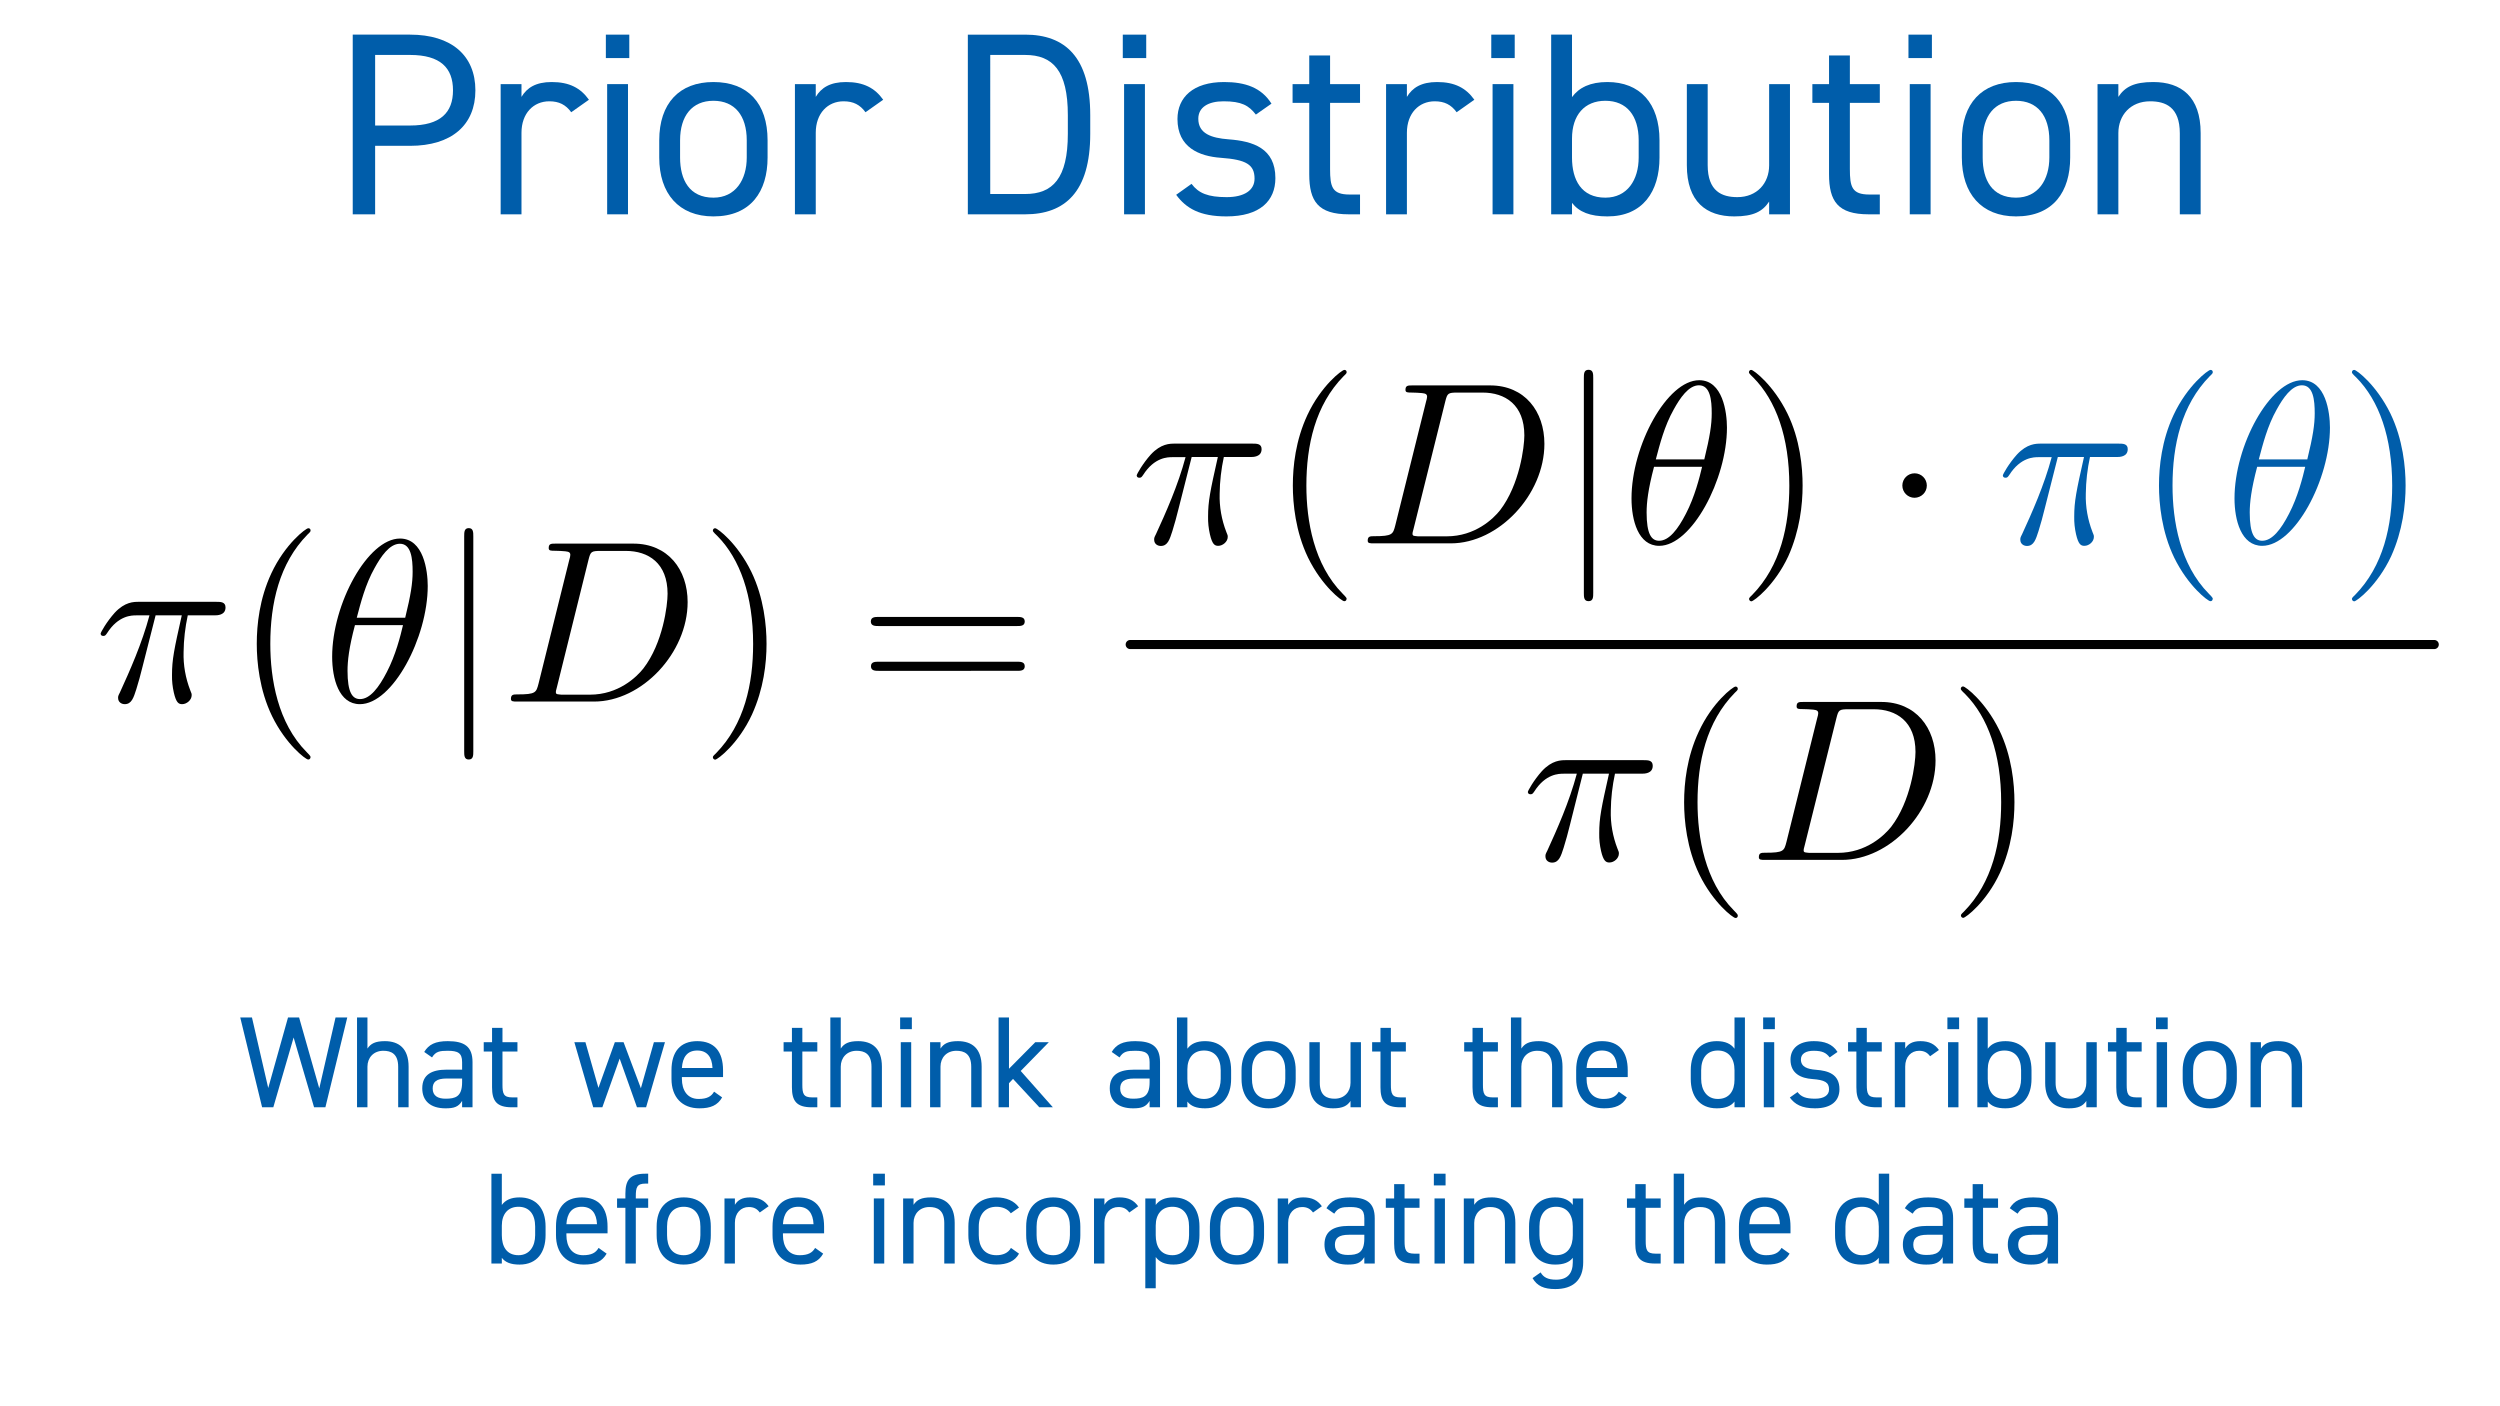 <?xml version="1.0" encoding="utf-8"?>
<!-- Generator: Adobe Illustrator 24.3.0, SVG Export Plug-In . SVG Version: 6.00 Build 0)  -->
<svg version="1.1" id="Prior" xmlns="http://www.w3.org/2000/svg" xmlns:xlink="http://www.w3.org/1999/xlink" x="0px" y="0px"
	 viewBox="0 0 1920 1080" style="enable-background:new 0 0 1920 1080;" xml:space="preserve">
<style type="text/css">
	.st0{clip-path:url(#SVGID_2_);}
	.st1{fill:#005DAA;}
	.st2{enable-background:new    ;}
	.st3{fill:none;stroke:#000000;stroke-width:7;stroke-linecap:round;stroke-miterlimit:10;}
</style>
<g>
	<defs>
		<rect id="SVGID_1_" x="76" y="276" width="1806" height="429.2"/>
	</defs>
	<clipPath id="SVGID_2_">
		<use xlink:href="#SVGID_1_"  style="overflow:visible;"/>
	</clipPath>
	<g class="st0">
		<path d="M119.5,472.6h20.1c-5.9,26.3-7.5,33.9-7.5,45.8c-0.1,4.5,0.4,9.1,1.4,13.5c1.8,7.8,3.7,8.9,6.4,8.9c3.5,0,7.3-3.2,7.3-6.8
			c0-1.1,0-1.4-1.1-3.9c-3.6-9.3-5.4-19.3-5.1-29.3c0.1-9.5,1.2-18.9,3.2-28.2h20.3c2.3,0,8.7,0,8.7-6.1c0-4.3-3.8-4.3-7.1-4.3
			h-59.5c-3.9,0-10.7,0-18.5,8.4c-6.2,6.9-10.8,15.1-10.8,16c0,0.2,0,1.8,2.1,1.8c1.4,0,1.8-0.7,2.8-2.1c8.7-13.7,19-13.7,22.5-13.7
			h10.1c-5.7,21.5-15.3,43-22.7,59.2c-1.4,2.7-1.4,3-1.4,4.2c0,3.4,2.8,4.8,5.1,4.8c5.3,0,6.8-5,8.9-11.5c2.5-8.2,2.5-8.5,4.8-17.4
			L119.5,472.6"/>
		<path d="M238.5,581.5c0-0.5,0-0.9-3-3.9c-22.2-22.4-27.9-56-27.9-83.1c0-30.9,6.8-61.8,28.6-84c2.3-2.1,2.3-2.5,2.3-3
			c0.1-0.9-0.5-1.7-1.4-1.8c-0.1,0-0.3,0-0.4,0c-1.8,0-17.8,12.1-28.3,34.6c-9.1,19.5-11.2,39.3-11.2,54.2c0,13.8,2,35.3,11.7,55.4
			c10.6,21.8,25.9,33.4,27.7,33.4c0.9,0.1,1.7-0.5,1.8-1.4C238.5,581.8,238.5,581.7,238.5,581.5"/>
		<path d="M309.5,480.1c-1.9,8.2-5.7,23.2-12.4,36c-6.2,12.1-13,20.8-20.6,20.8c-5.9,0-9.6-5.1-9.6-21.7c0-7.5,1.1-17.8,5.7-35.1
			L309.5,480.1 M274,474.4c3-11.4,6.6-25.6,13.7-38.2c4.8-8.7,11.4-18.6,19.4-18.6c8.7,0,9.8,11.4,9.8,21.5c0,8.7-1.4,17.8-5.7,35.3
			L274,474.4z M328.5,450c0-11.7-3.2-36.4-21.3-36.4c-24.7,0-52.1,50.1-52.1,90.8c0,16.7,5.1,36.4,21.3,36.4
			C301.5,540.8,328.5,489.8,328.5,450z"/>
		<path d="M363.5,412c0-3.2,0-6.4-3.5-6.4s-3.5,3.2-3.5,6.4v164.9c0,3.2,0,6.4,3.5,6.4s3.5-3.2,3.5-6.4V412"/>
		<path d="M452,429.8c1.6-6.2,2-6.7,9.6-6.7h19c17.4,0,32.1,9.4,32.1,32.9c0,8.7-3.5,37.8-18.6,57.4c-5.2,6.6-19.2,20.1-41,20.1h-20
			c-1.3,0.1-2.6,0-3.9-0.2c-1.8-0.2-2.3-0.4-2.3-1.8c0-0.5,0-0.9,0.9-4.1L452,429.8 M413.6,525c-1.8,6.9-2.1,8.3-16.2,8.3
			c-3,0-5,0-5,3.4c0,2.1,1.6,2.1,5,2.1h58.8c36.9,0,71.9-37.5,71.9-76.4c0-25-15.1-44.9-41.7-44.9h-59.7c-3.4,0-5.3,0-5.3,3.4
			c0,2.1,1.6,2.1,5.1,2.1c2.3,0,5.5,0.2,7.6,0.4c2.9,0.3,3.9,0.9,3.9,2.8c-0.1,1.2-0.3,2.3-0.7,3.4L413.6,525z"/>
		<path d="M588.7,494.5c0-13.9-2-35.4-11.7-55.4c-10.7-21.9-25.9-33.4-27.7-33.4c-0.9-0.1-1.7,0.6-1.8,1.6c0,0.1,0,0.1,0,0.2
			c0,0.5,0,0.9,3.4,4.1c17.4,17.6,27.5,45.8,27.5,83c0,30.4-6.6,61.6-28.6,84c-2.3,2.1-2.3,2.5-2.3,3c0,0.9,0.7,1.7,1.6,1.8
			c0.1,0,0.1,0,0.2,0c1.8,0,17.8-12.1,28.2-34.6C586.5,529,588.7,509.4,588.7,494.5"/>
		<path d="M781.1,515.2c2.5,0,5.9,0,5.9-3.5s-3.4-3.5-6-3.5H674.9c-2.7,0-6,0-6,3.5s3.4,3.5,5.9,3.5H781.1 M781,480.8
			c2.7,0,6,0,6-3.5s-3.4-3.5-5.9-3.5H674.7c-2.5,0-5.9,0-5.9,3.5s3.4,3.5,6,3.5H781z"/>
		<path d="M915.2,351h20.1c-5.9,26.3-7.5,33.9-7.5,45.8c-0.1,4.5,0.4,9.1,1.4,13.5c1.8,7.8,3.7,8.9,6.4,8.9c3.5,0,7.3-3.2,7.3-6.8
			c0-1.1,0-1.4-1.1-3.9c-3.6-9.3-5.4-19.3-5.1-29.3c0.1-9.5,1.2-18.9,3.2-28.2h20.3c2.3,0,8.7,0,8.7-6.1c0-4.2-3.8-4.2-7.1-4.2
			h-59.5c-3.9,0-10.7,0-18.5,8.4c-6.2,6.9-10.8,15.1-10.8,16c0,0.2,0,1.8,2.1,1.8c1.4,0,1.8-0.7,2.8-2.1c8.7-13.7,19-13.7,22.5-13.7
			h10.1c-5.7,21.5-15.3,43-22.7,59.1c-1.4,2.7-1.4,3-1.4,4.3c0,3.4,2.8,4.8,5.1,4.8c5.3,0,6.8-5,8.9-11.5c2.5-8.2,2.5-8.5,4.8-17.4
			L915.2,351"/>
		<path d="M1034.2,459.9c0-0.5,0-0.9-3-3.9c-22.2-22.4-27.9-56-27.9-83.1c0-30.9,6.8-61.8,28.6-84c2.3-2.1,2.3-2.5,2.3-3
			c0.1-0.9-0.5-1.7-1.4-1.8c-0.1,0-0.3,0-0.4,0c-1.8,0-17.8,12.1-28.3,34.6c-9.1,19.5-11.2,39.3-11.2,54.2c0,13.8,2,35.3,11.7,55.4
			c10.7,21.9,25.9,33.4,27.7,33.4c0.9,0.1,1.7-0.5,1.8-1.4C1034.2,460.2,1034.2,460,1034.2,459.9"/>
		<path d="M1110,308.2c1.6-6.2,2-6.7,9.6-6.7h19c17.4,0,32.1,9.4,32.1,32.9c0,8.7-3.6,37.8-18.6,57.4c-5.2,6.6-19.2,20.1-41,20.1
			H1091c-1.3,0.1-2.6,0-3.9-0.2c-1.8-0.2-2.3-0.4-2.3-1.8c0-0.5,0-0.9,0.9-4.1L1110,308.2 M1071.6,403.4c-1.8,6.9-2.1,8.4-16.2,8.4
			c-3,0-5,0-5,3.4c0,2.1,1.6,2.1,5,2.1h58.8c36.9,0,71.9-37.5,71.9-76.4c0-25-15.1-44.9-41.7-44.9h-59.7c-3.3,0-5.3,0-5.3,3.4
			c0,2.1,1.6,2.1,5.1,2.1c2.3,0,5.5,0.2,7.6,0.4c2.8,0.3,3.9,0.9,3.9,2.8c-0.1,1.1-0.3,2.3-0.7,3.4L1071.6,403.4z"/>
		<path d="M1223.6,290.4c0-3.2,0-6.4-3.6-6.4s-3.6,3.2-3.6,6.4v164.9c0,3.2,0,6.4,3.6,6.4s3.6-3.2,3.6-6.4V290.4"/>
		<path d="M1307.2,358.5c-1.9,8.1-5.7,23.2-12.4,36c-6.2,12.1-13,20.8-20.6,20.8c-5.9,0-9.6-5.1-9.6-21.7c0-7.5,1.1-17.7,5.7-35.1
			L1307.2,358.5 M1271.7,352.7c3-11.4,6.6-25.6,13.7-38.2c4.8-8.7,11.4-18.6,19.4-18.6c8.7,0,9.8,11.4,9.8,21.5
			c0,8.7-1.4,17.8-5.7,35.4H1271.7z M1326.3,328.4c0-11.7-3.2-36.4-21.3-36.4c-24.7,0-52,50.1-52,90.8c0,16.7,5.1,36.4,21.3,36.4
			C1299.2,419.2,1326.3,368.2,1326.3,328.4L1326.3,328.4z"/>
		<path d="M1384.4,372.9c0-13.9-1.9-35.4-11.7-55.4c-10.7-21.8-25.9-33.4-27.7-33.4c-0.9-0.1-1.7,0.6-1.8,1.6c0,0.1,0,0.1,0,0.2
			c0,0.5,0,0.9,3.4,4.1c17.4,17.6,27.6,45.8,27.6,83c0,30.4-6.6,61.6-28.6,84c-2.3,2.1-2.3,2.5-2.3,3c0,0.9,0.7,1.7,1.6,1.8
			c0.1,0,0.1,0,0.2,0c1.8,0,17.8-12.1,28.3-34.6C1382.2,407.5,1384.4,387.8,1384.4,372.9"/>
		<path d="M1479.8,372.9c0-5.2-4.2-9.4-9.4-9.4s-9.4,4.2-9.4,9.4s4.2,9.4,9.4,9.4c0,0,0,0,0,0
			C1475.6,382.2,1479.8,378.1,1479.8,372.9"/>
		<path class="st1" d="M1580.4,351h20.1c-5.9,26.3-7.5,33.9-7.5,45.8c-0.1,4.5,0.4,9.1,1.4,13.5c1.8,7.8,3.7,8.9,6.4,8.9
			c3.6,0,7.3-3.2,7.3-6.8c0-1.1,0-1.4-1.1-3.9c-3.6-9.3-5.4-19.3-5.1-29.3c0.1-9.5,1.2-18.9,3.2-28.2h20.3c2.3,0,8.7,0,8.7-6.1
			c0-4.2-3.8-4.2-7.1-4.2h-59.5c-3.9,0-10.7,0-18.5,8.4c-6.2,6.9-10.8,15.1-10.8,16c0,0.2,0,1.8,2.1,1.8c1.4,0,1.8-0.7,2.8-2.1
			c8.7-13.7,19-13.7,22.5-13.7h10.1c-5.7,21.5-15.3,43-22.7,59.1c-1.4,2.7-1.4,3-1.4,4.3c0,3.4,2.8,4.8,5.1,4.8
			c5.3,0,6.8-5,8.9-11.5c2.5-8.2,2.5-8.5,4.8-17.4L1580.4,351"/>
		<path class="st1" d="M1699.4,459.9c0-0.5,0-0.9-3-3.9c-22.2-22.4-27.9-56-27.9-83.1c0-30.9,6.8-61.8,28.6-84
			c2.3-2.1,2.3-2.5,2.3-3c0.1-0.9-0.5-1.7-1.4-1.8c-0.1,0-0.3,0-0.4,0c-1.8,0-17.8,12.1-28.3,34.6c-9.1,19.5-11.2,39.3-11.2,54.2
			c0,13.8,2,35.3,11.7,55.4c10.7,21.9,25.9,33.4,27.7,33.4c0.9,0.1,1.7-0.5,1.8-1.4C1699.4,460.2,1699.4,460,1699.4,459.9"/>
		<path class="st1" d="M1770.4,358.5c-1.9,8.1-5.7,23.2-12.4,36c-6.2,12.1-13,20.8-20.6,20.8c-5.9,0-9.6-5.1-9.6-21.7
			c0-7.5,1.1-17.7,5.7-35.1L1770.4,358.5 M1734.8,352.7c3-11.4,6.6-25.6,13.7-38.2c4.8-8.7,11.4-18.6,19.4-18.6
			c8.7,0,9.8,11.4,9.8,21.5c0,8.7-1.4,17.8-5.7,35.4H1734.8z M1789.4,328.4c0-11.7-3.2-36.4-21.3-36.4c-24.7,0-52,50.1-52,90.8
			c0,16.7,5.1,36.4,21.3,36.4C1762.4,419.2,1789.4,368.2,1789.4,328.4L1789.4,328.4z"/>
		<path class="st1" d="M1847.5,372.9c0-13.9-2-35.4-11.7-55.4c-10.7-21.8-25.9-33.4-27.7-33.4c-0.9-0.1-1.7,0.6-1.8,1.6
			c0,0.1,0,0.1,0,0.2c0,0.5,0,0.9,3.4,4.1c17.4,17.6,27.5,45.8,27.5,83c0,30.4-6.6,61.6-28.6,84c-2.3,2.1-2.3,2.5-2.3,3
			c0,0.9,0.7,1.7,1.6,1.8c0.1,0,0.1,0,0.2,0c1.8,0,17.8-12.1,28.3-34.6C1845.3,407.5,1847.5,387.8,1847.5,372.9"/>
		<path d="M1215.6,594.2h20.1c-5.9,26.3-7.5,33.9-7.5,45.8c-0.1,4.5,0.4,9.1,1.4,13.5c1.8,7.8,3.8,8.9,6.4,8.9
			c3.6,0,7.3-3.2,7.3-6.8c0-1.1,0-1.4-1.1-3.9c-3.6-9.3-5.4-19.3-5.1-29.3c0.1-9.5,1.2-18.9,3.2-28.2h20.3c2.3,0,8.7,0,8.7-6.1
			c0-4.3-3.7-4.3-7.1-4.3h-59.5c-3.9,0-10.7,0-18.5,8.4c-6.2,6.9-10.8,15.1-10.8,16c0,0.2,0,1.8,2.1,1.8c1.4,0,1.8-0.7,2.8-2.1
			c8.7-13.7,19-13.7,22.6-13.7h10.1c-5.7,21.5-15.3,43-22.7,59.2c-1.4,2.7-1.4,3-1.4,4.3c0,3.4,2.8,4.8,5.1,4.8
			c5.3,0,6.8-5,8.9-11.5c2.5-8.2,2.5-8.5,4.8-17.4L1215.6,594.2"/>
		<path d="M1334.6,703.1c0-0.5,0-0.9-3-3.9c-22.2-22.4-27.9-56-27.9-83.1c0-30.9,6.8-61.8,28.6-84c2.3-2.1,2.3-2.5,2.3-3
			c0.1-0.9-0.5-1.7-1.4-1.8c-0.1,0-0.3,0-0.4,0c-1.8,0-17.8,12.1-28.2,34.7c-9.1,19.5-11.2,39.3-11.2,54.2c0,13.8,2,35.3,11.7,55.4
			c10.6,21.8,25.9,33.4,27.7,33.4c0.9,0.1,1.7-0.5,1.8-1.4C1334.6,703.4,1334.6,703.3,1334.6,703.1"/>
		<path d="M1410.4,551.4c1.6-6.2,2-6.7,9.6-6.7h19c17.4,0,32.1,9.4,32.1,32.8c0,8.7-3.6,37.8-18.6,57.4c-5.2,6.6-19.2,20.1-41,20.1
			h-20.1c-1.3,0.1-2.6,0-3.9-0.2c-1.8-0.2-2.3-0.4-2.3-1.8c0-0.5,0-0.9,0.9-4.1L1410.4,551.4 M1372,646.6c-1.8,6.9-2.1,8.3-16.2,8.3
			c-3,0-5,0-5,3.4c0,2.1,1.6,2.1,5,2.1h58.8c36.9,0,71.9-37.5,71.9-76.4c0-25-15.1-44.9-41.7-44.9h-59.7c-3.4,0-5.3,0-5.3,3.4
			c0,2.1,1.6,2.1,5.1,2.1c2.3,0,5.5,0.2,7.6,0.4c2.8,0.3,3.9,0.9,3.9,2.8c-0.1,1.1-0.3,2.3-0.7,3.4L1372,646.6z"/>
		<path d="M1547.1,616c0-13.9-2-35.4-11.7-55.4c-10.7-21.8-25.9-33.4-27.7-33.4c-0.9-0.1-1.7,0.6-1.8,1.6c0,0.1,0,0.1,0,0.2
			c0,0.5,0,0.9,3.4,4.1c17.4,17.6,27.6,45.8,27.6,83c0,30.4-6.6,61.6-28.6,84c-2.3,2.1-2.3,2.5-2.3,3c0,0.9,0.7,1.7,1.6,1.8
			c0.1,0,0.1,0,0.2,0c1.8,0,17.8-12.1,28.2-34.6C1545,650.6,1547.1,630.9,1547.1,616"/>
	</g>
</g>
<g class="st2">
	<path class="st1" d="M288.1,112v52.6h-17.2v-138h44c31.8,0,50.2,16,50.2,42.8c0,26.6-18.2,42.6-50.2,42.6H288.1z M314.9,96.4
		c23.4,0,33-10,33-27c0-17.2-9.6-27.2-33-27.2h-26.8v54.2H314.9z"/>
	<path class="st1" d="M438.7,86.2c-4.2-5.8-9.4-8.4-16.8-8.4c-12.2,0-21.4,9.2-21.4,24.2v62.6h-16v-100h16v9.8
		c4.2-7,11-11.4,23.2-11.4c13.6,0,22.2,4.6,28.6,13.6L438.7,86.2z"/>
	<path class="st1" d="M465.3,26.6h18v18h-18V26.6z M466.3,64.6h16v100h-16V64.6z"/>
	<path class="st1" d="M589.5,121c0,26-12.8,45.2-41.6,45.2c-26.6,0-41.6-17.6-41.6-45.2v-13.2c0-28.4,15.4-44.8,41.6-44.8
		c26.4,0,41.6,16.2,41.6,44.8V121z M573.5,121v-13.2c0-19-9.2-30.4-25.6-30.4c-16.4,0-25.6,11.6-25.6,30.4V121
		c0,17.2,7.2,30.8,25.6,30.8C564.9,151.8,573.5,138,573.5,121z"/>
	<path class="st1" d="M664.7,86.2c-4.2-5.8-9.4-8.4-16.8-8.4c-12.2,0-21.4,9.2-21.4,24.2v62.6h-16v-100h16v9.8
		c4.2-7,11-11.4,23.2-11.4c13.6,0,22.2,4.6,28.6,13.6L664.7,86.2z"/>
	<path class="st1" d="M743.3,164.6v-138h44c30.6,0,50,17.2,50,61.8v14.4c0,44.6-19.4,61.8-50,61.8H743.3z M820.1,102.8V88.4
		c0-34.2-11.6-46.2-32.8-46.2h-26.8V149h26.8C808.5,149,820.1,137,820.1,102.8z"/>
	<path class="st1" d="M862.3,26.6h18v18h-18V26.6z M863.3,64.6h16v100h-16V64.6z"/>
	<path class="st1" d="M964.5,88c-5.4-7-11-10.2-24.8-10.2c-11.8,0-19.4,4.6-19.4,13.4c0,11.4,10,14.8,23.2,15.8
		c18.8,1.4,36,6.8,36,29.8c0,17.4-11.8,29.4-37.6,29.4c-20.4,0-31-6.2-38.6-16.6l11.8-8.4c5.4,7.2,12.6,10.2,27,10.2
		c13.4,0,21.4-5.2,21.4-14.2c0-10.8-6.4-14.6-25.8-16c-16.8-1.2-33.4-8-33.4-29.8c0-16.6,12-28.4,35.8-28.4
		c16.2,0,28.6,4.2,36.4,16.6L964.5,88z"/>
	<path class="st1" d="M992.7,64.6h12.8v-22h16v22h23V79h-23v50.8c0,13.8,1.6,19.6,15,19.6h8v15.2h-8.6c-23.6,0-30.4-10-30.4-30.8V79
		h-12.8V64.6z"/>
	<path class="st1" d="M1118.7,86.2c-4.2-5.8-9.4-8.4-16.8-8.4c-12.2,0-21.4,9.2-21.4,24.2v62.6h-16v-100h16v9.8
		c4.2-7,11-11.4,23.2-11.4c13.6,0,22.2,4.6,28.6,13.6L1118.7,86.2z"/>
	<path class="st1" d="M1145.3,26.6h18v18h-18V26.6z M1146.3,64.6h16v100h-16V64.6z"/>
	<path class="st1" d="M1207.3,74.6c5.4-7.4,14-11.6,27.2-11.6c24.8,0,40,16.2,40,44.8V121c0,26-12.8,45.2-40,45.2
		c-13.4,0-21.8-3.4-27.2-10.4v8.8h-16v-138h16V74.6z M1258.5,121v-13.2c0-19-9.2-30.4-25.6-30.4c-16,0-25.6,11-25.6,29V121
		c0,17.2,7.2,30.8,25.6,30.8C1249.9,151.8,1258.5,138,1258.5,121z"/>
	<path class="st1" d="M1374.7,164.6h-16v-9.8c-5,7.6-12,11.4-26.8,11.4c-21.4,0-36.4-11.2-36.4-39.2V64.6h16v62.2
		c0,20.2,11,24.6,22.8,24.6c15,0,24.4-10.6,24.4-24.4V64.6h16V164.6z"/>
	<path class="st1" d="M1391.9,64.6h12.8v-22h16v22h23V79h-23v50.8c0,13.8,1.6,19.6,15,19.6h8v15.2h-8.6c-23.6,0-30.4-10-30.4-30.8
		V79h-12.8V64.6z"/>
	<path class="st1" d="M1465.7,26.6h18v18h-18V26.6z M1466.7,64.6h16v100h-16V64.6z"/>
	<path class="st1" d="M1589.9,121c0,26-12.8,45.2-41.6,45.2c-26.6,0-41.6-17.6-41.6-45.2v-13.2c0-28.4,15.4-44.8,41.6-44.8
		c26.4,0,41.6,16.2,41.6,44.8V121z M1573.9,121v-13.2c0-19-9.2-30.4-25.6-30.4c-16.4,0-25.6,11.6-25.6,30.4V121
		c0,17.2,7.2,30.8,25.6,30.8C1565.3,151.8,1573.9,138,1573.9,121z"/>
	<path class="st1" d="M1610.9,64.6h16v9.8c5-7.6,12-11.4,26.8-11.4c21.4,0,36.4,11.2,36.4,39.2v62.4h-16v-62.2
		c0-20.2-11-24.6-22.8-24.6c-15,0-24.4,10.6-24.4,24.4v62.4h-16V64.6z"/>
</g>
<g class="st2">
	<path class="st1" d="M209.9,850.4h-8.6l-16.8-69h9l12.5,54.2l15.2-54.2h8.5l15.5,54.5l12.5-54.5h9l-16.8,69h-8.7l-15.7-53.6
		L209.9,850.4z"/>
	<path class="st1" d="M274.2,781.4h8v23.9c2.5-3.8,6-5.7,13.4-5.7c10.7,0,18.2,5.6,18.2,19.6v31.2h-8v-31.1
		c0-10.1-5.5-12.3-11.4-12.3c-7.5,0-12.2,5.3-12.2,12.2v31.2h-8V781.4z"/>
	<path class="st1" d="M343,821.5h11.9v-5.8c0-7.1-3.3-8.7-11.1-8.7c-6,0-9.2,0.5-12,5.1l-6-4.2c3.5-5.8,8.6-8.3,18.1-8.3
		c12.7,0,19,4.1,19,16.1v34.7h-8v-4.9c-2.8,4.6-6.2,5.7-12.7,5.7c-11.6,0-17.9-5.7-17.9-15.4C324.3,825,332,821.5,343,821.5z
		 M354.9,828.3H343c-7.9,0-10.7,2.7-10.7,7.7c0,5.6,4,7.8,9.9,7.8c7.4,0,12.7-1.4,12.7-12.6V828.3z"/>
	<path class="st1" d="M371.5,800.4h6.4v-11h8v11h11.5v7.2h-11.5V833c0,6.9,0.8,9.8,7.5,9.8h4v7.6h-4.3c-11.8,0-15.2-5-15.2-15.4
		v-27.4h-6.4V800.4z"/>
</g>
<g class="st2">
</g>
<g class="st2">
	<path class="st1" d="M462.6,850.4h-7l-14.5-50h8.5l10,35.1l12.6-35.1h6.7l13.3,35.4l10-35.4h8.5l-14.5,50h-7L475.9,813L462.6,850.4
		z"/>
	<path class="st1" d="M554.6,842.8c-3.5,6.1-8.8,8.4-17.5,8.4c-13.4,0-21.4-8.7-21.4-22.6V822c0-14.2,6.7-22.4,19.8-22.4
		c13.2,0,19.8,8.1,19.8,22.4v5.2h-31.6v1.4c0,8.6,4.1,15.4,12.8,15.4c6.5,0,9.8-1.9,11.9-5.6L554.6,842.8z M523.7,820.2h23.5
		c-0.4-8.4-4.1-13.4-11.7-13.4C527.8,806.8,524.2,811.9,523.7,820.2z"/>
</g>
<g class="st2">
</g>
<g class="st2">
	<path class="st1" d="M601.8,800.4h6.4v-11h8v11h11.5v7.2h-11.5V833c0,6.9,0.8,9.8,7.5,9.8h4v7.6h-4.3c-11.8,0-15.2-5-15.2-15.4
		v-27.4h-6.4V800.4z"/>
	<path class="st1" d="M637.7,781.4h8v23.9c2.5-3.8,6-5.7,13.4-5.7c10.7,0,18.2,5.6,18.2,19.6v31.2h-8v-31.1
		c0-10.1-5.5-12.3-11.4-12.3c-7.5,0-12.2,5.3-12.2,12.2v31.2h-8V781.4z"/>
	<path class="st1" d="M691.3,781.4h9v9h-9V781.4z M691.8,800.4h8v50h-8V800.4z"/>
	<path class="st1" d="M714.3,800.4h8v4.9c2.5-3.8,6-5.7,13.4-5.7c10.7,0,18.2,5.6,18.2,19.6v31.2h-8v-31.1
		c0-10.1-5.5-12.3-11.4-12.3c-7.5,0-12.2,5.3-12.2,12.2v31.2h-8V800.4z"/>
	<path class="st1" d="M805.5,800.4l-21.6,22.1l24.7,27.9h-10.4L778,828.6l-3.1,3.3v18.5h-8v-69h8v39.4l20.2-20.4H805.5z"/>
</g>
<g class="st2">
</g>
<g class="st2">
	<path class="st1" d="M871,821.5h11.9v-5.8c0-7.1-3.3-8.7-11.1-8.7c-6,0-9.2,0.5-12,5.1l-6-4.2c3.5-5.8,8.6-8.3,18.1-8.3
		c12.7,0,19,4.1,19,16.1v34.7h-8v-4.9c-2.8,4.6-6.2,5.7-12.7,5.7c-11.6,0-17.9-5.7-17.9-15.4C852.3,825,860,821.5,871,821.5z
		 M882.9,828.3H871c-7.9,0-10.7,2.7-10.7,7.7c0,5.6,4,7.8,9.9,7.8c7.4,0,12.7-1.4,12.7-12.6V828.3z"/>
	<path class="st1" d="M911.9,805.4c2.7-3.7,7-5.8,13.6-5.8c12.4,0,20,8.1,20,22.4v6.6c0,13-6.4,22.6-20,22.6
		c-6.7,0-10.9-1.7-13.6-5.2v4.4h-8v-69h8V805.4z M937.5,828.6V822c0-9.5-4.6-15.2-12.8-15.2c-8,0-12.8,5.5-12.8,14.5v7.3
		c0,8.6,3.6,15.4,12.8,15.4C933.2,844,937.5,837.1,937.5,828.6z"/>
	<path class="st1" d="M995.1,828.6c0,13-6.4,22.6-20.8,22.6c-13.3,0-20.8-8.8-20.8-22.6V822c0-14.2,7.7-22.4,20.8-22.4
		c13.2,0,20.8,8.1,20.8,22.4V828.6z M987.1,828.6V822c0-9.5-4.6-15.2-12.8-15.2s-12.8,5.8-12.8,15.2v6.6c0,8.6,3.6,15.4,12.8,15.4
		C982.8,844,987.1,837.1,987.1,828.6z"/>
	<path class="st1" d="M1045.2,850.4h-8v-4.9c-2.5,3.8-6,5.7-13.4,5.7c-10.7,0-18.2-5.6-18.2-19.6v-31.2h8v31.1
		c0,10.1,5.5,12.3,11.4,12.3c7.5,0,12.2-5.3,12.2-12.2v-31.2h8V850.4z"/>
	<path class="st1" d="M1053.8,800.4h6.4v-11h8v11h11.5v7.2h-11.5V833c0,6.9,0.8,9.8,7.5,9.8h4v7.6h-4.3c-11.8,0-15.2-5-15.2-15.4
		v-27.4h-6.4V800.4z"/>
</g>
<g class="st2">
</g>
<g class="st2">
	<path class="st1" d="M1124.5,800.4h6.4v-11h8v11h11.5v7.2h-11.5V833c0,6.9,0.8,9.8,7.5,9.8h4v7.6h-4.3c-11.8,0-15.2-5-15.2-15.4
		v-27.4h-6.4V800.4z"/>
	<path class="st1" d="M1160.4,781.4h8v23.9c2.5-3.8,6-5.7,13.4-5.7c10.7,0,18.2,5.6,18.2,19.6v31.2h-8v-31.1
		c0-10.1-5.5-12.3-11.4-12.3c-7.5,0-12.2,5.3-12.2,12.2v31.2h-8V781.4z"/>
	<path class="st1" d="M1249.4,842.8c-3.5,6.1-8.8,8.4-17.5,8.4c-13.4,0-21.4-8.7-21.4-22.6V822c0-14.2,6.7-22.4,19.8-22.4
		c13.2,0,19.8,8.1,19.8,22.4v5.2h-31.6v1.4c0,8.6,4.1,15.4,12.8,15.4c6.5,0,9.8-1.9,11.9-5.6L1249.4,842.8z M1218.5,820.2h23.5
		c-0.4-8.4-4.1-13.4-11.7-13.4C1222.6,806.8,1219,811.9,1218.5,820.2z"/>
</g>
<g class="st2">
</g>
<g class="st2">
	<path class="st1" d="M1332.1,781.4h8v69h-8V846c-2.7,3.5-7,5.2-13.6,5.2c-13.6,0-20-9.6-20-22.6V822c0-14.3,7.6-22.4,20-22.4
		c6.6,0,10.9,2.1,13.6,5.8V781.4z M1332.1,829.3V822c0-9.4-4.6-15.2-12.8-15.2c-8.2,0-12.8,5.7-12.8,15.2v6.6
		c0,8.5,4.3,15.4,12.8,15.4C1328.2,844,1332.1,837.6,1332.1,829.3z"/>
	<path class="st1" d="M1354.1,781.4h9v9h-9V781.4z M1354.6,800.4h8v50h-8V800.4z"/>
	<path class="st1" d="M1405.2,812.1c-2.7-3.5-5.5-5.1-12.4-5.1c-5.9,0-9.7,2.3-9.7,6.7c0,5.7,5,7.4,11.6,7.9c9.4,0.7,18,3.4,18,14.9
		c0,8.7-5.9,14.7-18.8,14.7c-10.2,0-15.5-3.1-19.3-8.3l5.9-4.2c2.7,3.6,6.3,5.1,13.5,5.1c6.7,0,10.7-2.6,10.7-7.1
		c0-5.4-3.2-7.3-12.9-8c-8.4-0.6-16.7-4-16.7-14.9c0-8.3,6-14.2,17.9-14.2c8.1,0,14.3,2.1,18.2,8.3L1405.2,812.1z"/>
	<path class="st1" d="M1419.3,800.4h6.4v-11h8v11h11.5v7.2h-11.5V833c0,6.9,0.8,9.8,7.5,9.8h4v7.6h-4.3c-11.8,0-15.2-5-15.2-15.4
		v-27.4h-6.4V800.4z"/>
	<path class="st1" d="M1482.3,811.2c-2.1-2.9-4.7-4.2-8.4-4.2c-6.1,0-10.7,4.6-10.7,12.1v31.3h-8v-50h8v4.9
		c2.1-3.5,5.5-5.7,11.6-5.7c6.8,0,11.1,2.3,14.3,6.8L1482.3,811.2z"/>
	<path class="st1" d="M1495.6,781.4h9v9h-9V781.4z M1496.1,800.4h8v50h-8V800.4z"/>
	<path class="st1" d="M1526.6,805.4c2.7-3.7,7-5.8,13.6-5.8c12.4,0,20,8.1,20,22.4v6.6c0,13-6.4,22.6-20,22.6
		c-6.7,0-10.9-1.7-13.6-5.2v4.4h-8v-69h8V805.4z M1552.2,828.6V822c0-9.5-4.6-15.2-12.8-15.2c-8,0-12.8,5.5-12.8,14.5v7.3
		c0,8.6,3.6,15.4,12.8,15.4C1547.9,844,1552.2,837.1,1552.2,828.6z"/>
	<path class="st1" d="M1610.3,850.4h-8v-4.9c-2.5,3.8-6,5.7-13.4,5.7c-10.7,0-18.2-5.6-18.2-19.6v-31.2h8v31.1
		c0,10.1,5.5,12.3,11.4,12.3c7.5,0,12.2-5.3,12.2-12.2v-31.2h8V850.4z"/>
	<path class="st1" d="M1618.9,800.4h6.4v-11h8v11h11.5v7.2h-11.5V833c0,6.9,0.8,9.8,7.5,9.8h4v7.6h-4.3c-11.8,0-15.2-5-15.2-15.4
		v-27.4h-6.4V800.4z"/>
	<path class="st1" d="M1655.8,781.4h9v9h-9V781.4z M1656.3,800.4h8v50h-8V800.4z"/>
	<path class="st1" d="M1717.9,828.6c0,13-6.4,22.6-20.8,22.6c-13.3,0-20.8-8.8-20.8-22.6V822c0-14.2,7.7-22.4,20.8-22.4
		c13.2,0,20.8,8.1,20.8,22.4V828.6z M1709.9,828.6V822c0-9.5-4.6-15.2-12.8-15.2c-8.2,0-12.8,5.8-12.8,15.2v6.6
		c0,8.6,3.6,15.4,12.8,15.4C1705.6,844,1709.9,837.1,1709.9,828.6z"/>
	<path class="st1" d="M1728.4,800.4h8v4.9c2.5-3.8,6-5.7,13.4-5.7c10.7,0,18.2,5.6,18.2,19.6v31.2h-8v-31.1
		c0-10.1-5.5-12.3-11.4-12.3c-7.5,0-12.2,5.3-12.2,12.2v31.2h-8V800.4z"/>
</g>
<g class="st2">
	<path class="st1" d="M385.4,925.4c2.7-3.7,7-5.8,13.6-5.8c12.4,0,20,8.1,20,22.4v6.6c0,13-6.4,22.6-20,22.6
		c-6.7,0-10.9-1.7-13.6-5.2v4.4h-8v-69h8V925.4z M411,948.6V942c0-9.5-4.6-15.2-12.8-15.2c-8,0-12.8,5.5-12.8,14.5v7.3
		c0,8.6,3.6,15.4,12.8,15.4C406.7,964,411,957.1,411,948.6z"/>
	<path class="st1" d="M465.9,962.8c-3.5,6.1-8.8,8.4-17.5,8.4c-13.4,0-21.4-8.7-21.4-22.6V942c0-14.2,6.7-22.4,19.8-22.4
		c13.2,0,19.8,8.1,19.8,22.4v5.2H435v1.4c0,8.6,4.1,15.4,12.8,15.4c6.5,0,9.8-1.9,11.9-5.6L465.9,962.8z M435,940.2h23.5
		c-0.4-8.4-4.1-13.4-11.7-13.4C439.1,926.8,435.5,931.9,435,940.2z"/>
	<path class="st1" d="M480.3,920.4v-3.6c0-10.4,3.4-15.4,15.2-15.4h2.3v7.6h-2c-6.7,0-7.5,2.9-7.5,9.8v1.6h9.5v7.2h-9.5v42.8h-8
		v-42.8h-6.4v-7.2H480.3z"/>
	<path class="st1" d="M545.9,948.6c0,13-6.4,22.6-20.8,22.6c-13.3,0-20.8-8.8-20.8-22.6V942c0-14.2,7.7-22.4,20.8-22.4
		c13.2,0,20.8,8.1,20.8,22.4V948.6z M537.9,948.6V942c0-9.5-4.6-15.2-12.8-15.2c-8.2,0-12.8,5.8-12.8,15.2v6.6
		c0,8.6,3.6,15.4,12.8,15.4C533.6,964,537.9,957.1,537.9,948.6z"/>
	<path class="st1" d="M583.5,931.2c-2.1-2.9-4.7-4.2-8.4-4.2c-6.1,0-10.7,4.6-10.7,12.1v31.3h-8v-50h8v4.9c2.1-3.5,5.5-5.7,11.6-5.7
		c6.8,0,11.1,2.3,14.3,6.8L583.5,931.2z"/>
	<path class="st1" d="M632.2,962.8c-3.5,6.1-8.8,8.4-17.5,8.4c-13.4,0-21.4-8.7-21.4-22.6V942c0-14.2,6.7-22.4,19.8-22.4
		c13.2,0,19.8,8.1,19.8,22.4v5.2h-31.6v1.4c0,8.6,4.1,15.4,12.8,15.4c6.5,0,9.8-1.9,11.9-5.6L632.2,962.8z M601.3,940.2h23.5
		c-0.4-8.4-4.1-13.4-11.7-13.4C605.4,926.8,601.8,931.9,601.3,940.2z"/>
	<path class="st1" d="M670.6,901.4h9v9h-9V901.4z M671.1,920.4h8v50h-8V920.4z"/>
	<path class="st1" d="M693.6,920.4h8v4.9c2.5-3.8,6-5.7,13.4-5.7c10.7,0,18.2,5.6,18.2,19.6v31.2h-8v-31.1
		c0-10.1-5.5-12.3-11.4-12.3c-7.5,0-12.2,5.3-12.2,12.2v31.2h-8V920.4z"/>
	<path class="st1" d="M782.6,962.8c-3.1,5.8-9.2,8.4-17.3,8.4c-13.7,0-21.6-8.8-21.6-22.6V942c0-14.2,8.1-22.4,21.6-22.4
		c7.5,0,13.7,2.7,17.3,7.8l-6.3,4.4c-2.2-3.2-6.4-5-11-5c-8.6,0-13.6,5.8-13.6,15.2v6.6c0,8.6,4,15.4,13.6,15.4
		c4.7,0,9-1.6,11.1-5.6L782.6,962.8z"/>
	<path class="st1" d="M829.7,948.6c0,13-6.4,22.6-20.8,22.6c-13.3,0-20.8-8.8-20.8-22.6V942c0-14.2,7.7-22.4,20.8-22.4
		c13.2,0,20.8,8.1,20.8,22.4V948.6z M821.7,948.6V942c0-9.5-4.6-15.2-12.8-15.2c-8.2,0-12.8,5.8-12.8,15.2v6.6
		c0,8.6,3.6,15.4,12.8,15.4C817.4,964,821.7,957.1,821.7,948.6z"/>
	<path class="st1" d="M867.3,931.2c-2.1-2.9-4.7-4.2-8.4-4.2c-6.1,0-10.7,4.6-10.7,12.1v31.3h-8v-50h8v4.9c2.1-3.5,5.5-5.7,11.6-5.7
		c6.8,0,11.1,2.3,14.3,6.8L867.3,931.2z"/>
	<path class="st1" d="M901.2,919.6c12.4,0,20,8.1,20,22.4v6.6c0,13-6.4,22.6-20,22.6c-6.6,0-10.9-2.1-13.6-5.8v24h-8v-69h8v5
		C890.3,921.7,894.6,919.6,901.2,919.6z M913.2,948.6V942c0-9.5-4.6-15.2-12.8-15.2c-8,0-12.8,5.5-12.8,14.5v7.3
		c0,8.6,3.6,15.4,12.8,15.4C908.9,964,913.2,957.1,913.2,948.6z"/>
	<path class="st1" d="M970.8,948.6c0,13-6.4,22.6-20.8,22.6c-13.3,0-20.8-8.8-20.8-22.6V942c0-14.2,7.7-22.4,20.8-22.4
		c13.2,0,20.8,8.1,20.8,22.4V948.6z M962.8,948.6V942c0-9.5-4.6-15.2-12.8-15.2c-8.2,0-12.8,5.8-12.8,15.2v6.6
		c0,8.6,3.6,15.4,12.8,15.4C958.5,964,962.8,957.1,962.8,948.6z"/>
</g>
<g class="st2">
	<path class="st1" d="M1008.4,931.2c-2.1-2.9-4.7-4.2-8.4-4.2c-6.1,0-10.7,4.6-10.7,12.1v31.3h-8v-50h8v4.9
		c2.1-3.5,5.5-5.7,11.6-5.7c6.8,0,11.1,2.3,14.3,6.8L1008.4,931.2z"/>
</g>
<g class="st2">
	<path class="st1" d="M1035.9,941.5h11.9v-5.8c0-7.1-3.3-8.7-11.1-8.7c-6,0-9.2,0.5-12,5.1l-6-4.2c3.5-5.8,8.6-8.3,18.1-8.3
		c12.7,0,19,4.1,19,16.1v34.7h-8v-4.9c-2.8,4.6-6.2,5.7-12.7,5.7c-11.6,0-17.9-5.7-17.9-15.4C1017.2,945,1024.9,941.5,1035.9,941.5z
		 M1047.8,948.3h-11.9c-7.9,0-10.7,2.7-10.7,7.7c0,5.6,4,7.8,9.9,7.8c7.4,0,12.7-1.4,12.7-12.6V948.3z"/>
	<path class="st1" d="M1064.3,920.4h6.4v-11h8v11h11.5v7.2h-11.5V953c0,6.9,0.8,9.8,7.5,9.8h4v7.6h-4.3c-11.8,0-15.2-5-15.2-15.4
		v-27.4h-6.4V920.4z"/>
	<path class="st1" d="M1101.2,901.4h9v9h-9V901.4z M1101.7,920.4h8v50h-8V920.4z"/>
	<path class="st1" d="M1124.2,920.4h8v4.9c2.5-3.8,6-5.7,13.4-5.7c10.7,0,18.2,5.6,18.2,19.6v31.2h-8v-31.1
		c0-10.1-5.5-12.3-11.4-12.3c-7.5,0-12.2,5.3-12.2,12.2v31.2h-8V920.4z"/>
	<path class="st1" d="M1207.9,920.4h8v49c0,13.9-8,20.6-21.4,20.6c-8.7,0-14-2.3-17.5-8.4l6.2-4.4c2.1,3.7,5.4,5.6,11.9,5.6
		c8.7,0,12.8-4.8,12.8-13.4V966c-2.7,3.5-7,5.2-13.6,5.2c-13.6,0-20-9.6-20-22.6V942c0-14.3,7.6-22.4,20-22.4
		c6.6,0,10.9,2.1,13.6,5.8V920.4z M1207.9,948.6V942c0-9.4-4.6-15.2-12.8-15.2c-8.2,0-12.8,5.7-12.8,15.2v6.6
		c0,8.5,4.3,15.4,12.8,15.4C1204.3,964,1207.9,957.2,1207.9,948.6z"/>
	<path class="st1" d="M1249.5,920.4h6.4v-11h8v11h11.5v7.2h-11.5V953c0,6.9,0.8,9.8,7.5,9.8h4v7.6h-4.3c-11.8,0-15.2-5-15.2-15.4
		v-27.4h-6.4V920.4z"/>
	<path class="st1" d="M1285.4,901.4h8v23.9c2.5-3.8,6-5.7,13.4-5.7c10.7,0,18.2,5.6,18.2,19.6v31.2h-8v-31.1
		c0-10.1-5.5-12.3-11.4-12.3c-7.5,0-12.2,5.3-12.2,12.2v31.2h-8V901.4z"/>
	<path class="st1" d="M1374.4,962.8c-3.5,6.1-8.8,8.4-17.5,8.4c-13.4,0-21.4-8.7-21.4-22.6V942c0-14.2,6.7-22.4,19.8-22.4
		c13.2,0,19.8,8.1,19.8,22.4v5.2h-31.6v1.4c0,8.6,4.1,15.4,12.8,15.4c6.5,0,9.8-1.9,11.9-5.6L1374.4,962.8z M1343.5,940.2h23.5
		c-0.4-8.4-4.1-13.4-11.7-13.4C1347.6,926.8,1344,931.9,1343.5,940.2z"/>
	<path class="st1" d="M1442.9,901.4h8v69h-8V966c-2.7,3.5-7,5.2-13.6,5.2c-13.6,0-20-9.6-20-22.6V942c0-14.3,7.6-22.4,20-22.4
		c6.6,0,10.9,2.1,13.6,5.8V901.4z M1442.9,949.3V942c0-9.4-4.6-15.2-12.8-15.2s-12.8,5.7-12.8,15.2v6.6c0,8.5,4.3,15.4,12.8,15.4
		C1439,964,1442.9,957.6,1442.9,949.3z"/>
	<path class="st1" d="M1480.1,941.5h11.9v-5.8c0-7.1-3.3-8.7-11.1-8.7c-6,0-9.2,0.5-12,5.1l-6-4.2c3.5-5.8,8.6-8.3,18.1-8.3
		c12.7,0,19,4.1,19,16.1v34.7h-8v-4.9c-2.8,4.6-6.2,5.7-12.7,5.7c-11.6,0-17.9-5.7-17.9-15.4C1461.4,945,1469.1,941.5,1480.1,941.5z
		 M1492,948.3h-11.9c-7.9,0-10.7,2.7-10.7,7.7c0,5.6,4,7.8,9.9,7.8c7.4,0,12.7-1.4,12.7-12.6V948.3z"/>
	<path class="st1" d="M1508.6,920.4h6.4v-11h8v11h11.5v7.2H1523V953c0,6.9,0.8,9.8,7.5,9.8h4v7.6h-4.3c-11.8,0-15.2-5-15.2-15.4
		v-27.4h-6.4V920.4z"/>
	<path class="st1" d="M1560.7,941.5h11.9v-5.8c0-7.1-3.3-8.7-11.1-8.7c-6,0-9.2,0.5-12,5.1l-6-4.2c3.5-5.8,8.6-8.3,18.1-8.3
		c12.7,0,19,4.1,19,16.1v34.7h-8v-4.9c-2.8,4.6-6.2,5.7-12.7,5.7c-11.6,0-17.9-5.7-17.9-15.4C1542,945,1549.7,941.5,1560.7,941.5z
		 M1572.6,948.3h-11.9c-7.9,0-10.7,2.7-10.7,7.7c0,5.6,4,7.8,9.9,7.8c7.4,0,12.7-1.4,12.7-12.6V948.3z"/>
</g>
<line class="st3" x1="868" y1="495" x2="1869.5" y2="495"/>
</svg>
